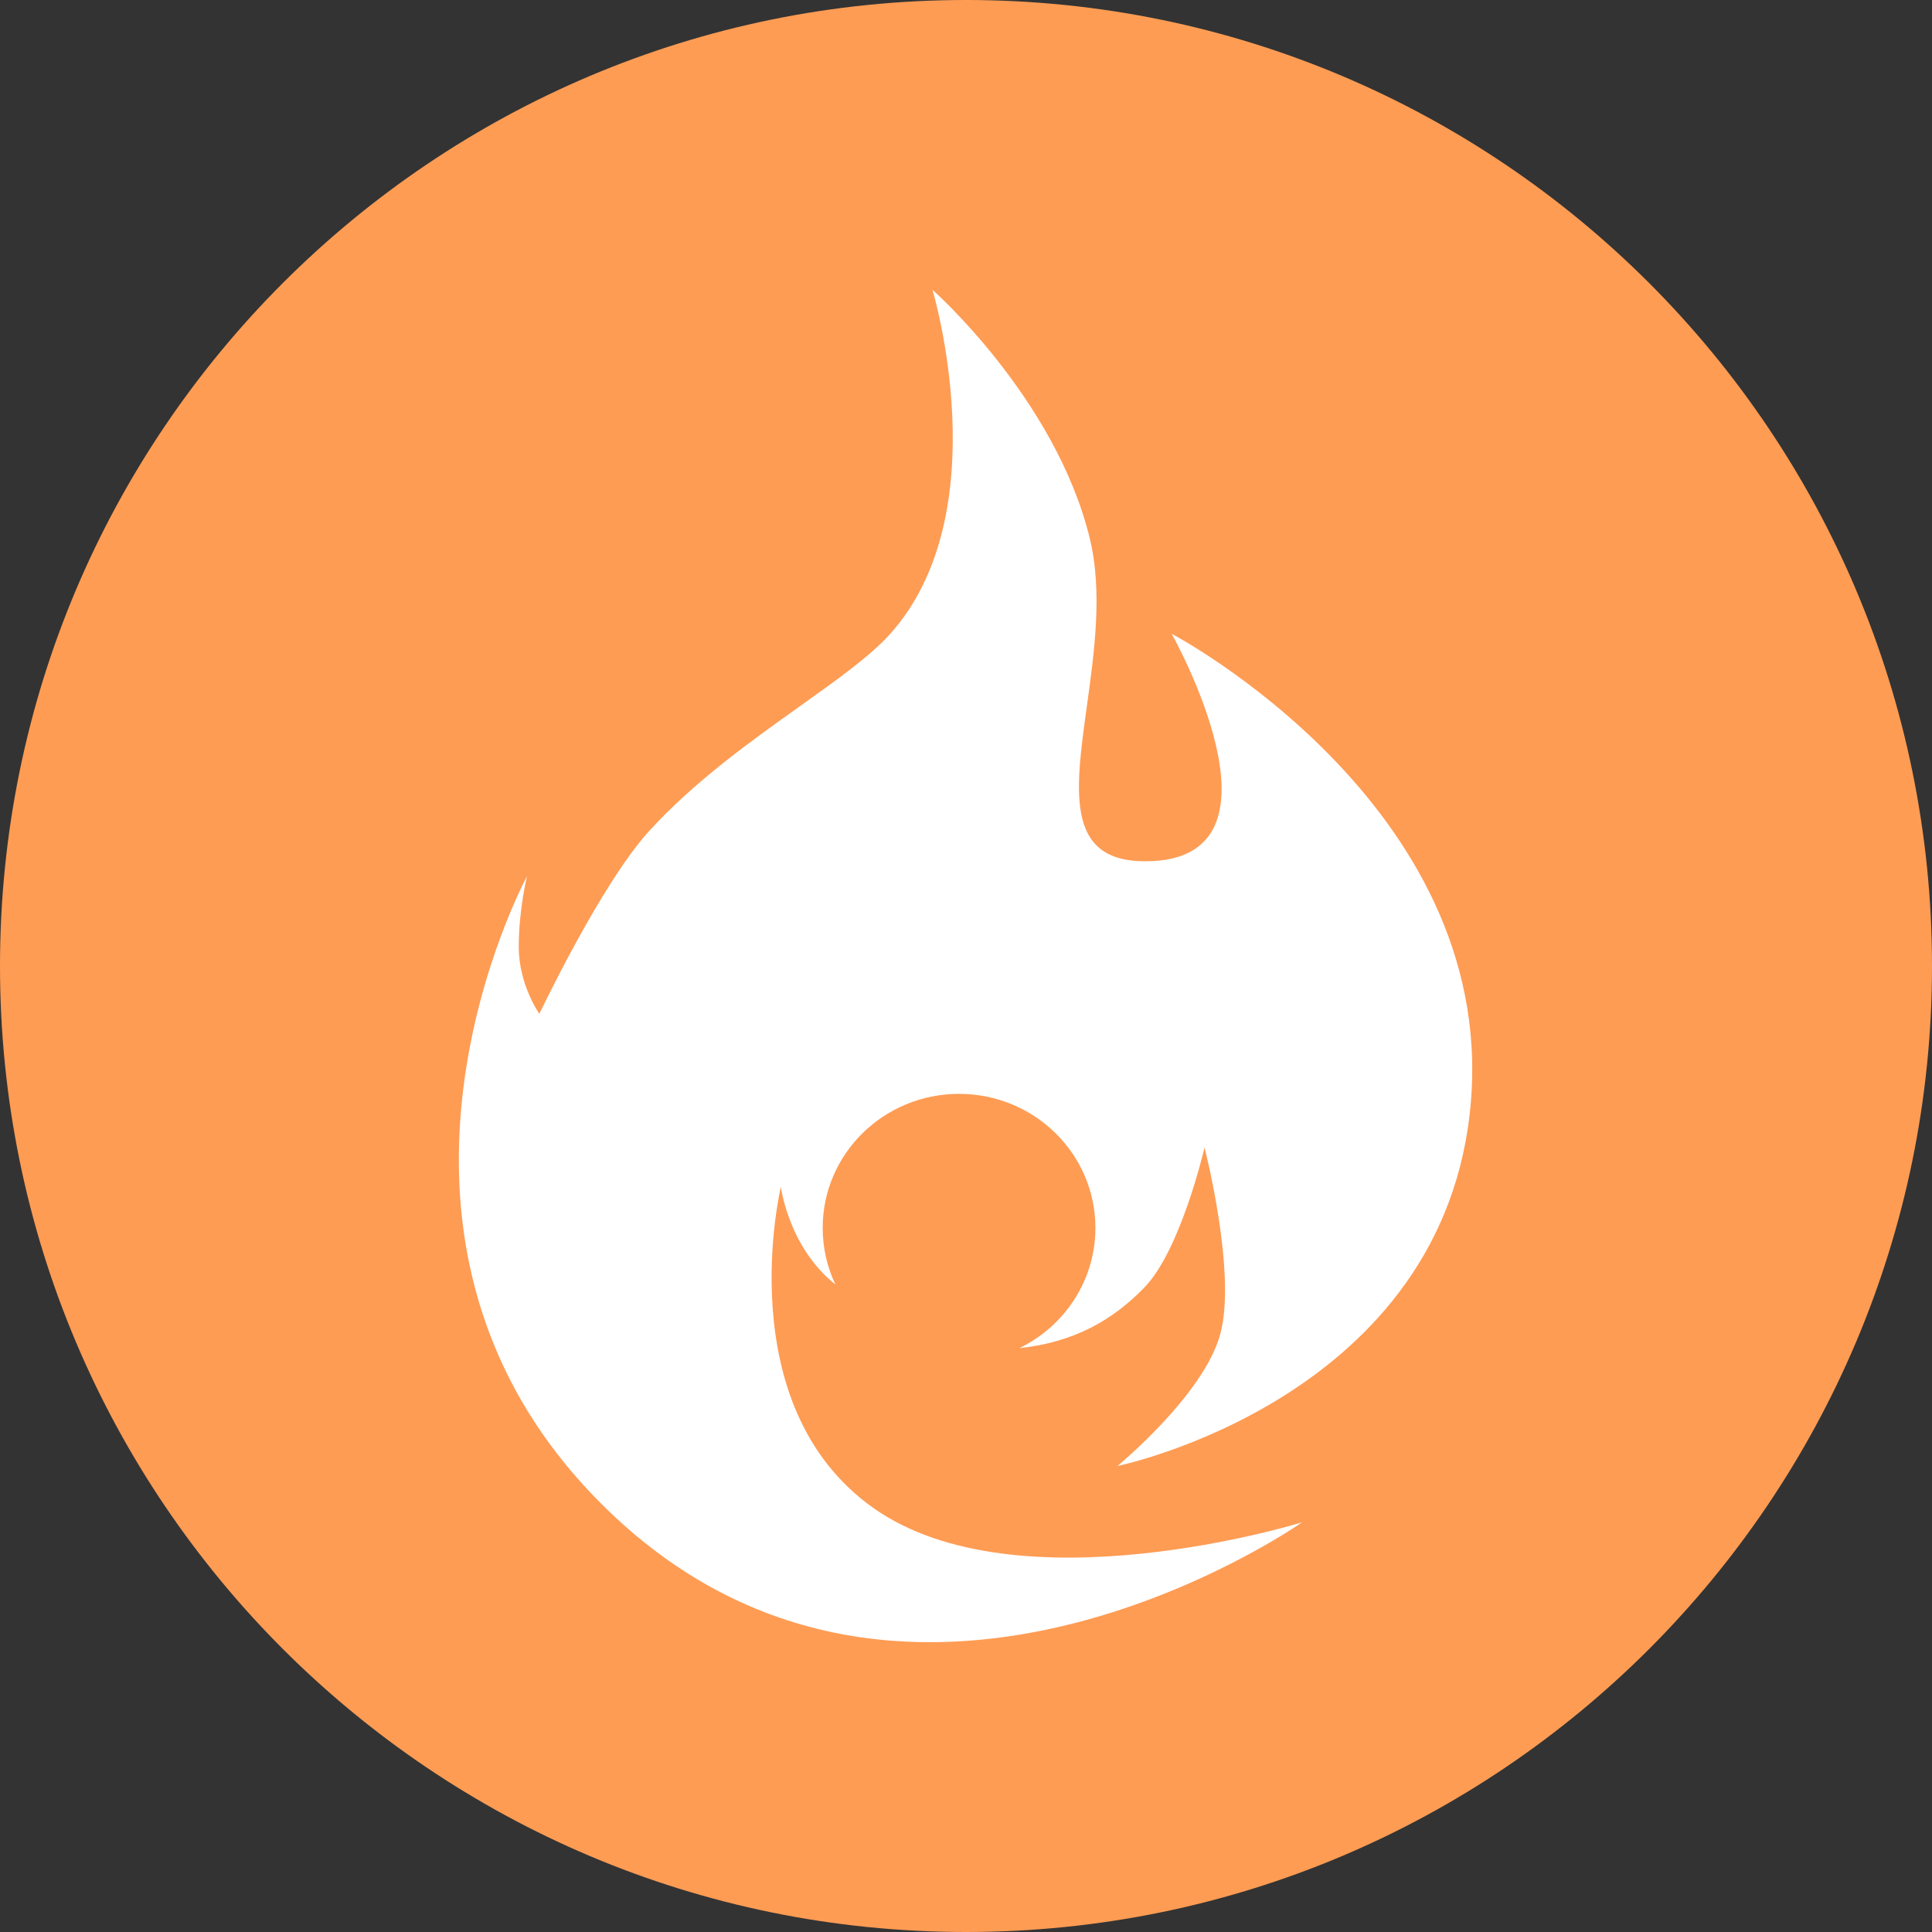 <svg width="100" height="100" viewBox="0 0 100 100" fill="none" xmlns="http://www.w3.org/2000/svg">
<rect x="0" y="0" width="100" height="100" fill="#333333" stroke="none"/>
<g clip-path="url(#clip0_6_225)">
<path d="M50 100C77.614 100 100 77.614 100 50C100 22.386 77.614 0 50 0C22.386 0 0 22.386 0 50C0 77.614 22.386 100 50 100Z" fill="#FE9C54"/>
<path fill-rule="evenodd" clip-rule="evenodd" d="M63.16 69.058C64.025 65.895 62.346 59.394 62.346 59.394C62.346 59.394 61.129 64.691 59.226 66.648C57.603 68.317 55.614 69.475 52.763 69.78C55.094 68.647 56.698 66.286 56.698 63.556C56.698 59.724 53.538 56.618 49.64 56.618C45.742 56.618 42.582 59.724 42.582 63.556C42.582 64.603 42.818 65.595 43.24 66.485C40.802 64.543 40.419 61.429 40.419 61.429C40.419 61.429 37.697 72.731 45.198 78.048C52.699 83.365 67.393 78.795 67.393 78.795C67.393 78.795 46.365 93.591 30.782 77.487C17.359 63.615 27.279 45.352 27.279 45.352C27.279 45.352 26.851 47.046 26.851 49.013C26.851 50.98 27.917 52.476 27.917 52.476C27.917 52.476 31.098 45.772 33.573 43.045C35.916 40.464 38.853 38.371 41.389 36.564C43.342 35.172 45.057 33.95 46.082 32.804C51.725 26.494 48.265 15 48.265 15C48.265 15 54.627 20.608 56.403 27.851C57.08 30.612 56.644 33.754 56.255 36.563C55.623 41.123 55.111 44.808 59.678 44.569C67.059 44.182 60.645 32.804 60.645 32.804C60.645 32.804 77.387 41.603 76.136 56.992C74.885 72.382 57.837 75.88 57.837 75.88C57.837 75.88 62.295 72.22 63.16 69.058Z" fill="white"/>
</g>
<defs>
<clipPath id="clip0_6_225">
<rect width="100" height="100" fill="white"/>
</clipPath>
</defs>
</svg>
